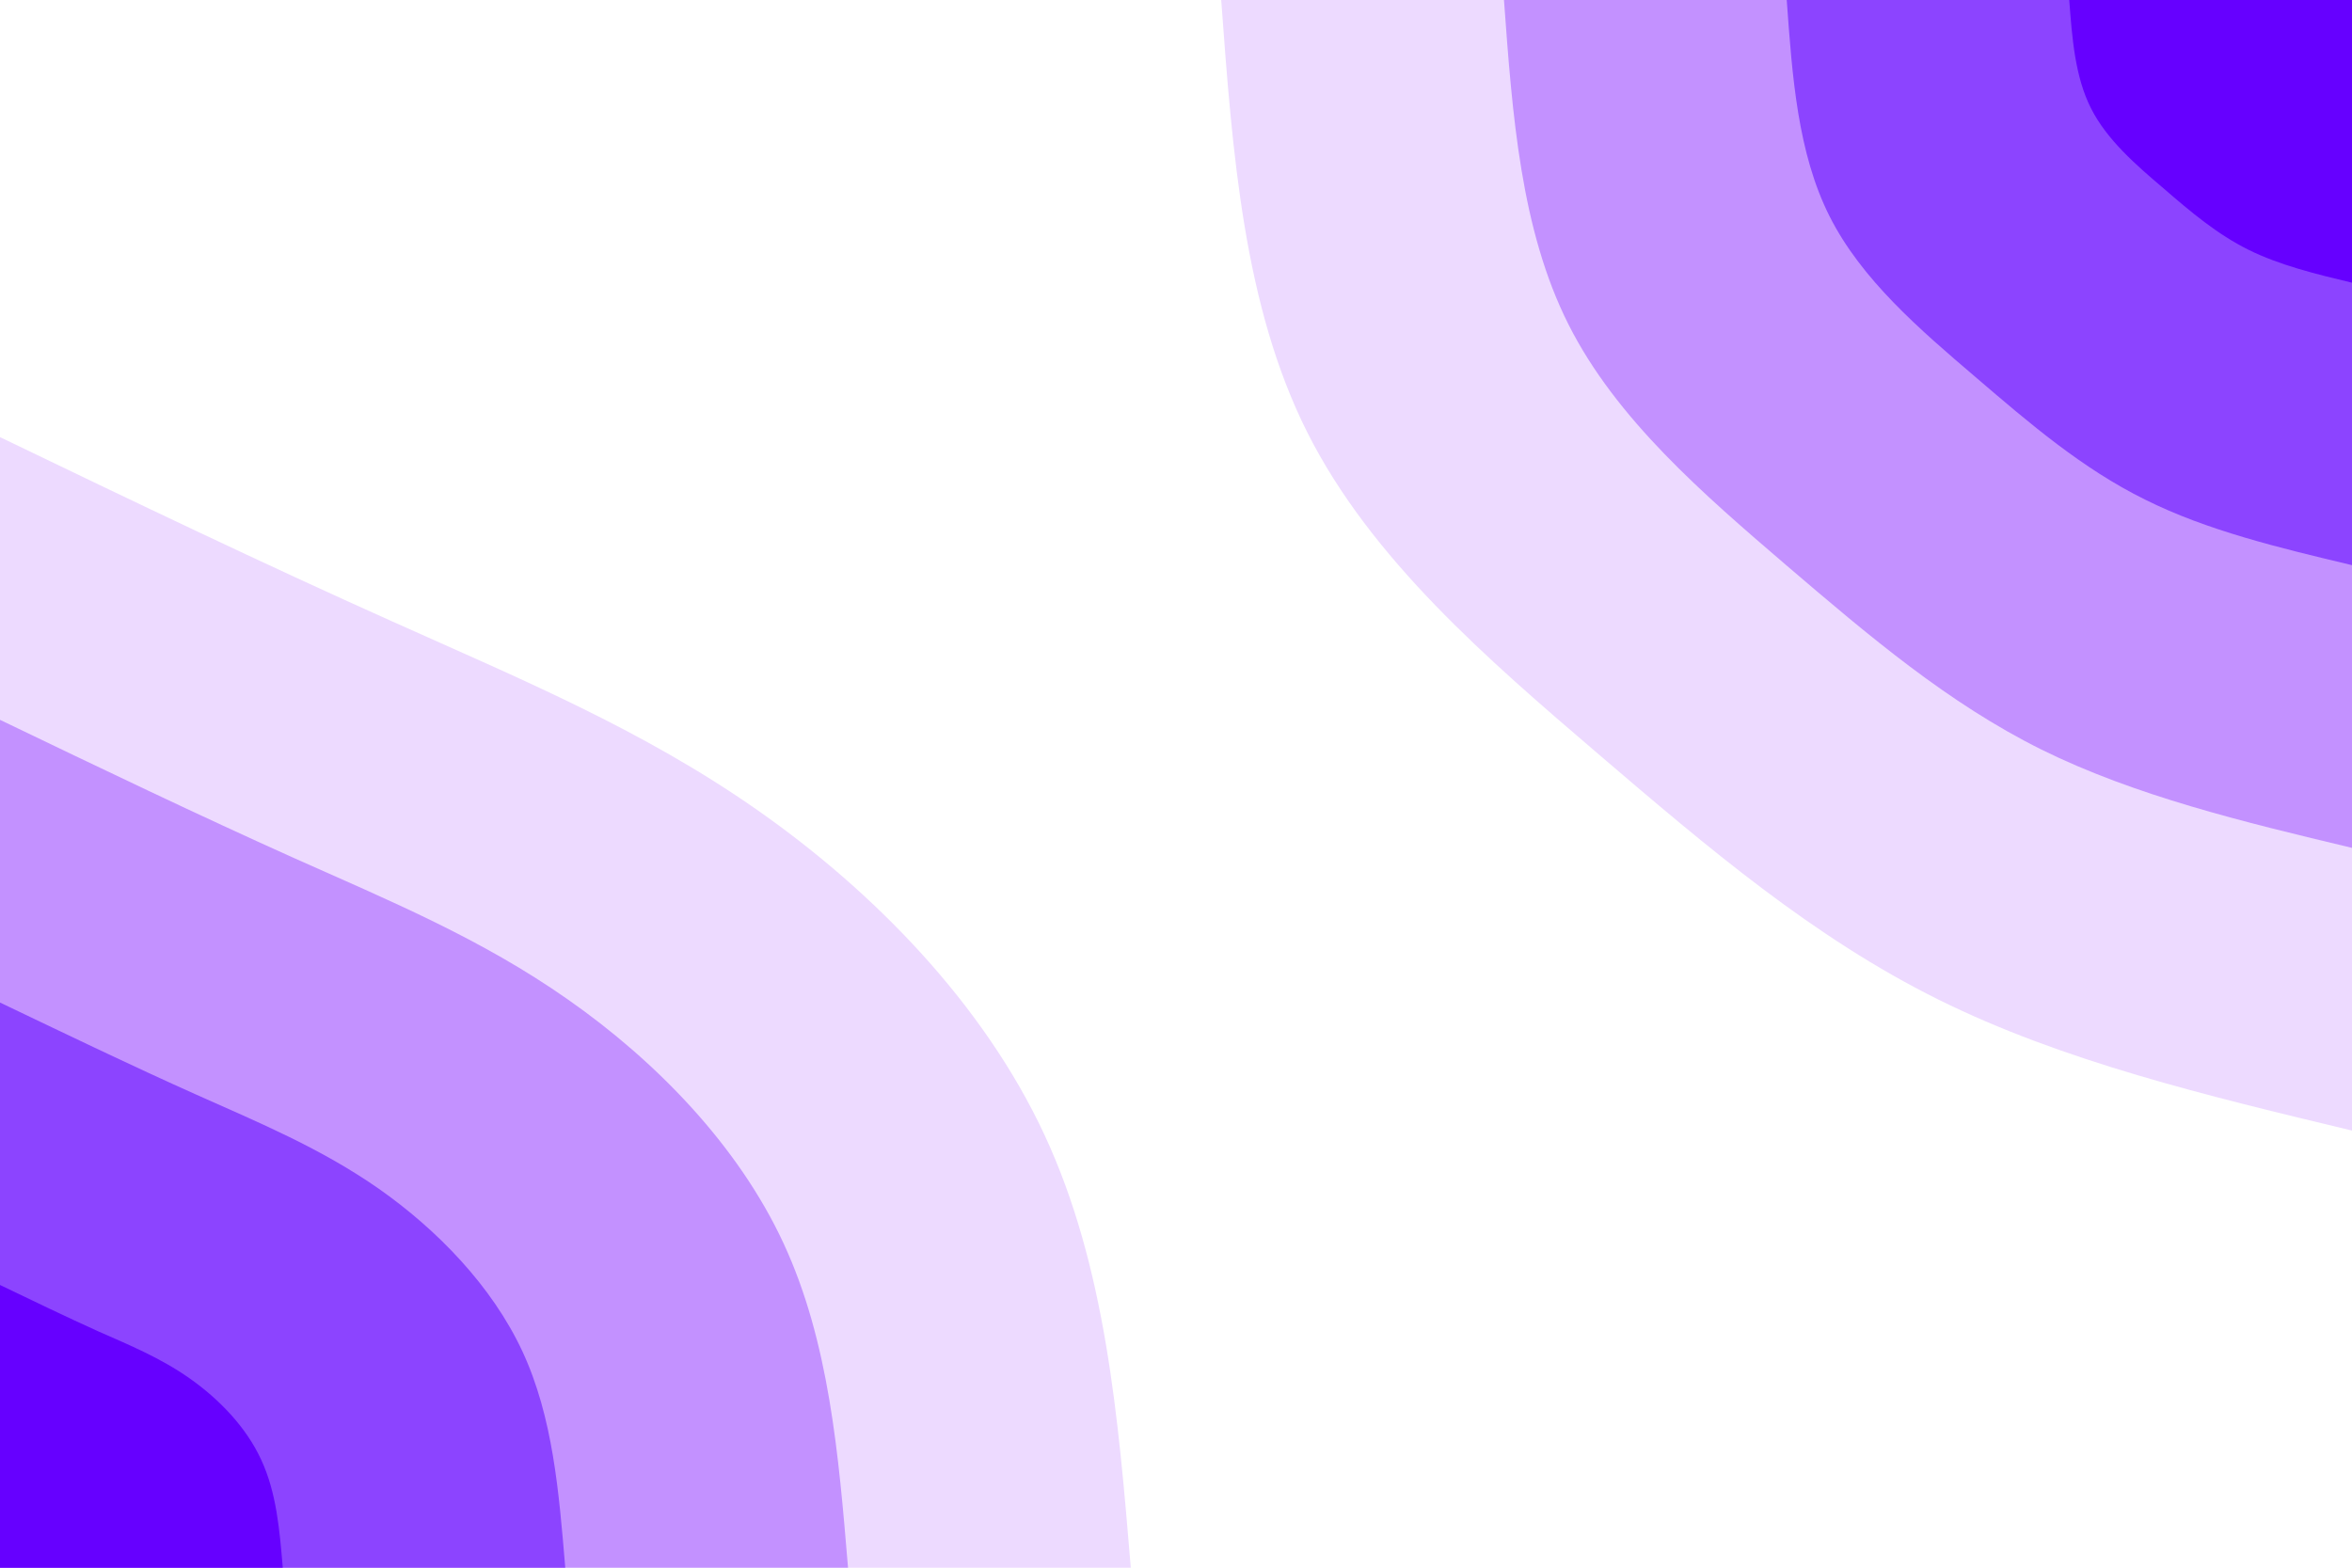 <svg id="visual" viewBox="0 0 900 600" width="900" height="600" xmlns="http://www.w3.org/2000/svg" xmlns:xlink="http://www.w3.org/1999/xlink" version="1.1"><rect x="0" y="0" width="900" height="600" fill="#FFFFFF"></rect><defs><linearGradient id="grad1_0" x1="33.3%" y1="0%" x2="100%" y2="100%"><stop offset="20%" stop-color="#6600ff" stop-opacity="1"></stop><stop offset="80%" stop-color="#6600ff" stop-opacity="1"></stop></linearGradient></defs><defs><linearGradient id="grad1_1" x1="33.3%" y1="0%" x2="100%" y2="100%"><stop offset="20%" stop-color="#6600ff" stop-opacity="1"></stop><stop offset="80%" stop-color="#aa6cff" stop-opacity="1"></stop></linearGradient></defs><defs><linearGradient id="grad1_2" x1="33.3%" y1="0%" x2="100%" y2="100%"><stop offset="20%" stop-color="#dab5ff" stop-opacity="1"></stop><stop offset="80%" stop-color="#aa6cff" stop-opacity="1"></stop></linearGradient></defs><defs><linearGradient id="grad1_3" x1="33.3%" y1="0%" x2="100%" y2="100%"><stop offset="20%" stop-color="#dab5ff" stop-opacity="1"></stop><stop offset="80%" stop-color="#ffffff" stop-opacity="1"></stop></linearGradient></defs><defs><linearGradient id="grad2_0" x1="0%" y1="0%" x2="66.7%" y2="100%"><stop offset="20%" stop-color="#6600ff" stop-opacity="1"></stop><stop offset="80%" stop-color="#6600ff" stop-opacity="1"></stop></linearGradient></defs><defs><linearGradient id="grad2_1" x1="0%" y1="0%" x2="66.7%" y2="100%"><stop offset="20%" stop-color="#aa6cff" stop-opacity="1"></stop><stop offset="80%" stop-color="#6600ff" stop-opacity="1"></stop></linearGradient></defs><defs><linearGradient id="grad2_2" x1="0%" y1="0%" x2="66.7%" y2="100%"><stop offset="20%" stop-color="#aa6cff" stop-opacity="1"></stop><stop offset="80%" stop-color="#dab5ff" stop-opacity="1"></stop></linearGradient></defs><defs><linearGradient id="grad2_3" x1="0%" y1="0%" x2="66.7%" y2="100%"><stop offset="20%" stop-color="#ffffff" stop-opacity="1"></stop><stop offset="80%" stop-color="#dab5ff" stop-opacity="1"></stop></linearGradient></defs><g transform="translate(900, 0)"><path d="M0 432.7C-55.4 419.4 -110.7 406.2 -158.4 382.5C-206.1 358.8 -246.2 324.7 -288.5 288.5C-330.8 252.3 -375.3 214 -399.7 165.6C-424.1 117.1 -428.4 58.6 -432.7 0L0 0Z" fill="#eddaff"></path><path d="M0 324.5C-41.5 314.6 -83 304.6 -118.8 286.9C-154.6 269.1 -184.7 243.5 -216.4 216.4C-248.1 189.2 -281.5 160.5 -299.8 124.2C-318.1 87.9 -321.3 43.9 -324.5 0L0 0Z" fill="#c391ff"></path><path d="M0 216.3C-27.7 209.7 -55.4 203.1 -79.2 191.2C-103.1 179.4 -123.1 162.3 -144.2 144.2C-165.4 126.1 -187.7 107 -199.9 82.8C-212.1 58.6 -214.2 29.3 -216.3 0L0 0Z" fill="#8c44ff"></path><path d="M0 108.2C-13.8 104.9 -27.7 101.5 -39.6 95.6C-51.5 89.7 -61.6 81.2 -72.1 72.1C-82.7 63.1 -93.8 53.5 -99.9 41.4C-106 29.3 -107.1 14.6 -108.2 0L0 0Z" fill="#6600ff"></path></g><g transform="translate(0, 600)"><path d="M0 -432.7C50.6 -408.3 101.3 -384 150 -362.2C198.7 -340.3 245.5 -321 289.9 -289.9C334.3 -258.8 376.3 -215.9 399.7 -165.6C423.1 -115.3 427.9 -57.6 432.7 0L0 0Z" fill="#eddaff"></path><path d="M0 -324.5C38 -306.2 76 -288 112.5 -271.6C149 -255.3 184.1 -240.8 217.4 -217.4C250.7 -194.1 282.3 -161.9 299.8 -124.2C317.3 -86.5 320.9 -43.2 324.5 0L0 0Z" fill="#c391ff"></path><path d="M0 -216.3C25.3 -204.2 50.6 -192 75 -181.1C99.4 -170.2 122.8 -160.5 145 -145C167.2 -129.4 188.2 -107.9 199.9 -82.8C211.6 -57.6 213.9 -28.8 216.3 0L0 0Z" fill="#8c44ff"></path><path d="M0 -108.2C12.7 -102.1 25.3 -96 37.5 -90.5C49.7 -85.1 61.4 -80.3 72.5 -72.5C83.6 -64.7 94.1 -54 99.9 -41.4C105.8 -28.8 107 -14.4 108.2 0L0 0Z" fill="#6600ff"></path></g></svg>